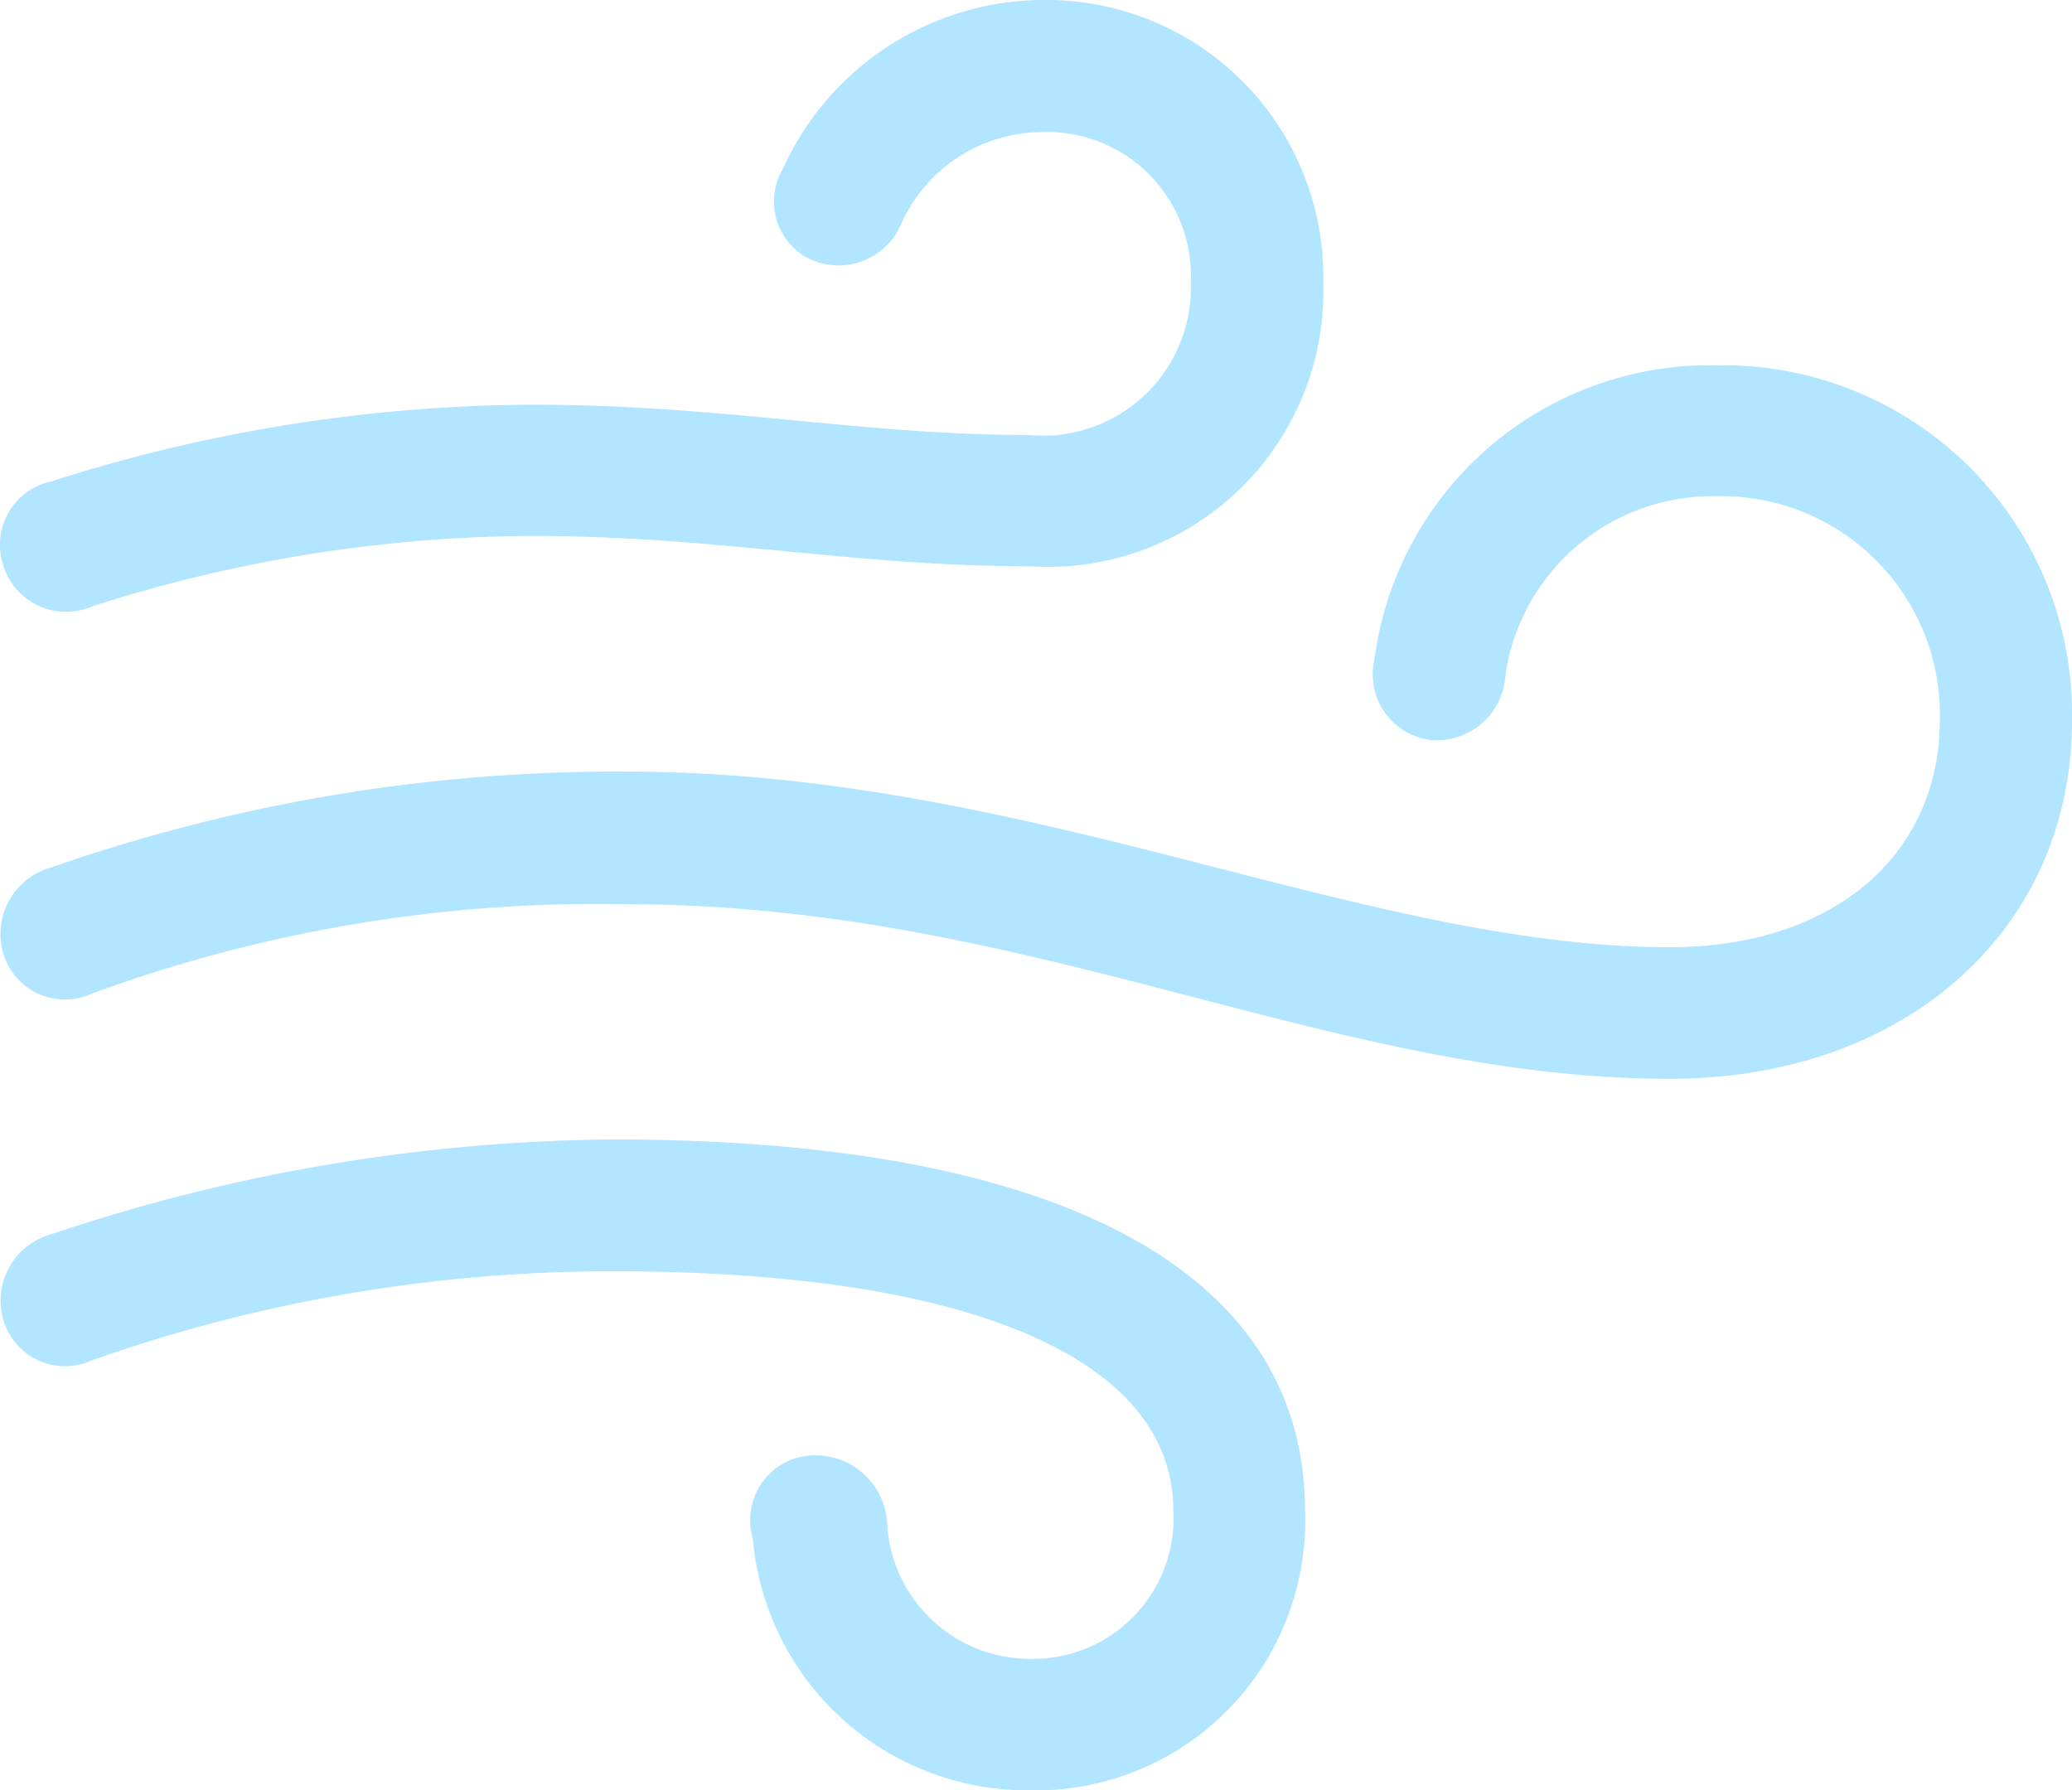 <svg xmlns="http://www.w3.org/2000/svg" width="24.057" height="20.789" viewBox="0 0 24.057 20.789">
  <g id="_32" data-name="32" transform="translate(-1.094 -0.338)">
    <path id="Path_112" data-name="Path 112" d="M2.159,7.381a16.909,16.909,0,0,1,5.1-.82c2.156,0,3.738.352,5.777.352a3.2,3.2,0,0,0,3.422-3.293A3.215,3.215,0,0,0,13.186.338a3.329,3.329,0,0,0-3,1.957.745.745,0,0,0,.293,1.043.789.789,0,0,0,1.078-.4,1.8,1.8,0,0,1,1.629-1.066A1.67,1.67,0,0,1,14.92,3.619a1.719,1.719,0,0,1-1.887,1.77c-1.945,0-3.551-.352-5.777-.352a18.575,18.575,0,0,0-5.566.891.751.751,0,0,0-.562.961A.761.761,0,0,0,2.159,7.381Zm18.328,5.484c2.73,0,4.664-1.734,4.664-4.16A4.051,4.051,0,0,0,21.026,4.58a3.927,3.927,0,0,0-3.973,3.41.769.769,0,0,0,.621.937.8.8,0,0,0,.9-.762A2.43,2.43,0,0,1,21.026,6.1a2.535,2.535,0,0,1,2.59,2.6c0,1.559-1.23,2.637-3.129,2.637-3.574,0-7.43-2.039-12.117-2.039a19.87,19.87,0,0,0-6.68,1.113.8.8,0,0,0-.562.984.746.746,0,0,0,1.031.481A17.024,17.024,0,0,1,8.37,10.838C13.045,10.838,16.538,12.865,20.487,12.865Zm-7.441,8.262a3.129,3.129,0,0,0,3.2-3.246c0-2.766-2.824-4.312-8.027-4.312a20.954,20.954,0,0,0-6.527,1.1.8.8,0,0,0-.562.984.746.746,0,0,0,1.031.481A18.117,18.117,0,0,1,8.217,15.1c4.254,0,6.5,1.066,6.5,2.777A1.631,1.631,0,0,1,13.045,19.6,1.66,1.66,0,0,1,11.393,18a.837.837,0,0,0-.891-.762.752.752,0,0,0-.668.961A3.2,3.2,0,0,0,13.045,21.127Z" fill="#b2e5ff"/>
  </g>
</svg>
